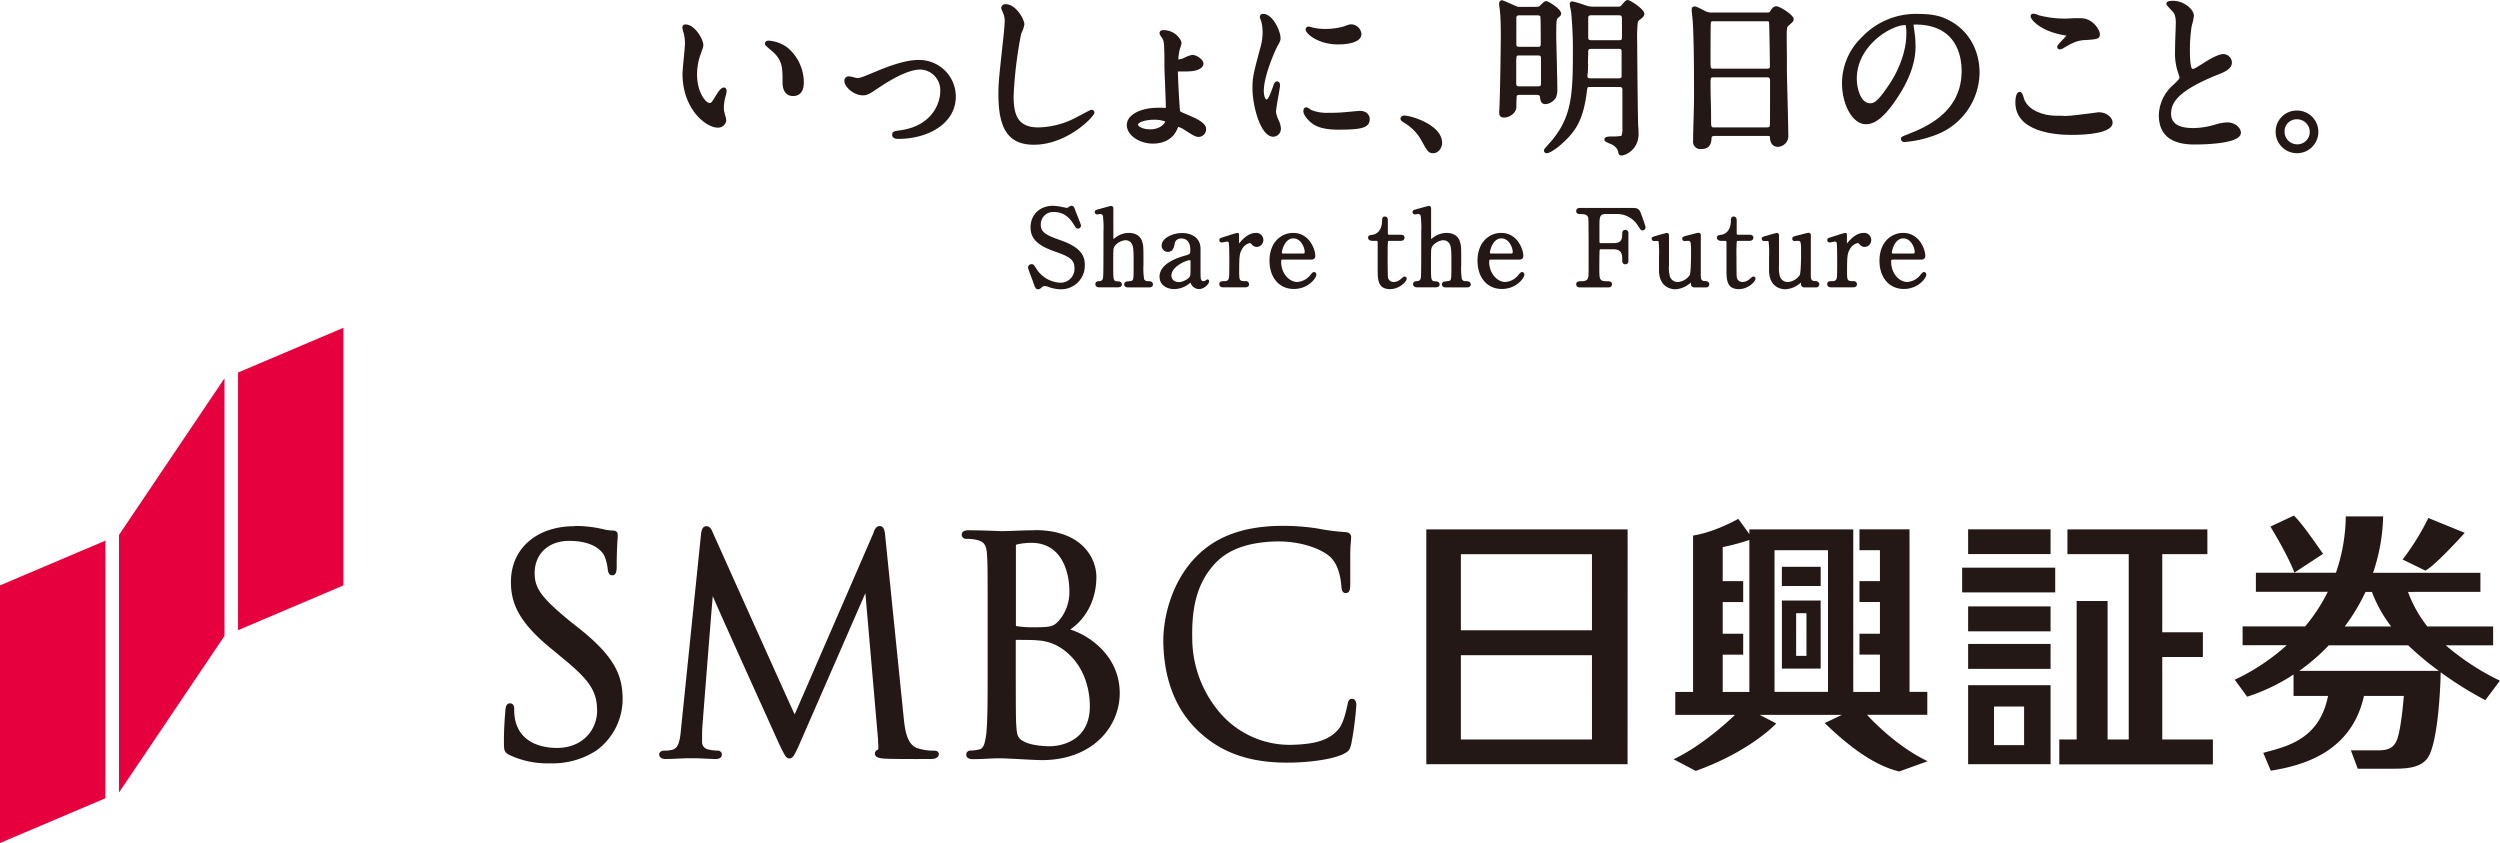 <svg xmlns="http://www.w3.org/2000/svg" viewBox="0 0 808.03 272.47"><title>アセット 1</title><g id="レイヤー_2" data-name="レイヤー 2"><g id="レイヤー_1-2" data-name="レイヤー 1"><path d="M34.08,174.74V258L0,272.47V189.21Zm42.86-54.33v83.27L111,189.21V105.94ZM38.47,172.88v83.26l34.09-50.6V122.27Z" style="fill:#e6003e"/><path d="M185.69,170a38.58,38.58,0,0,1,9.08,1,14.55,14.55,0,0,0,3.21.47c1.11,0,1.67.46,1.67,1.37l0,.74c-.09,1.3-.33,4.35-.33,9.45,0,1,0,2.91-1.39,2.91-1.24,0-1.39-1.17-1.49-1.9a14.91,14.91,0,0,0-1.16-4.51c-.76-1.42-3.42-4.71-11.36-4.71-6.64,0-11.11,4.18-11.11,10.42,0,5,2.26,8,11.45,15.56l2.68,2.12c11.95,9.41,14.3,15.61,14.3,23.12a20.62,20.62,0,0,1-8.46,16.52,26,26,0,0,1-14.9,4.16,29.23,29.23,0,0,1-13.18-2.67h0c-1.77-.88-1.83-1.67-1.83-4.29,0-3.88.23-7.13.39-9.07,0,0,.08-1.14.09-1.16.06-.72.19-2.2,1.47-2.2s1.38,1.26,1.38,1.77a16,16,0,0,0,.28,3.42c1.69,8.32,10,9.22,13.51,9.22,8.55,0,13-6.07,13-12,0-6.18-2.31-9.76-10.77-16.73l-4.33-3.57c-10.57-8.68-12.75-14.81-12.75-21.37,0-10.76,8.29-18,20.59-18m96.66,2c0,.06-25.39,58.53-25.54,58.83-.18-.19-26.57-59-26.57-59-.37-.88-.88-1.83-2-1.83-1.29,0-1.56,1.61-1.67,2.29,0,.05-6.47,63-6.47,63-.31,3.38-.63,6.56-2.95,7a9.22,9.22,0,0,1-2.51.25c-.92,0-1.62.52-1.62,1.18s.3,1.53,2.22,1.53c1.54,0,4.36-.16,5.5-.2l1.5-.05h2.24c1.09,0,4.25.19,6.5.25.77,0,2.3,0,2.3-1.53a1.32,1.32,0,0,0-1.43-1.19,12.07,12.07,0,0,1-3.17-.42,2.37,2.37,0,0,1-1.8-2.33c0-1.65,0-3.34.08-4.86,0,0,3.31-42.35,3.39-42.35-.22,0,21.56,48.08,21.56,48.08,1.79,3.65,2.16,4.41,3.21,4.41s1.48-.78,3-4.08c0,0,21.54-49.33,21.54-49.33s4.1,47.32,4.1,47.32c0,.58,0,1.08.06,1.51.06.79.06,1.67-.13,1.77a1.26,1.26,0,0,0-.95,1.23c0,1.25,1.43,1.54,3.13,1.65,3.47.18,13,.12,14.94.12,2.38,0,2.58-1.16,2.58-1.53s-.14-1.16-1.42-1.16a17.25,17.25,0,0,1-5.55-.83c-3.5-1.22-4-6.47-4.35-9.59l-6-59c-.12-1.33-.32-3.19-1.76-3.19-1.18,0-1.68,1.22-2,2m46,30c0,.25.12.33.17.35a33.5,33.5,0,0,0,5.63.37c5.32,0,6.4-.17,8.21-2.27a14.13,14.13,0,0,0,3.28-9.22c0-7.63-3.22-15.8-12.27-15.8a21.43,21.43,0,0,0-4.42.46c-.6.15-.6.23-.6.37Zm6.1-30.68c15.72,0,19.91,9.51,19.91,15.12,0,7.69-3.59,13.7-8.45,17,6.66,2.09,16,8.9,16,20.58,0,10.74-8.66,21.64-25.2,21.64-1.4,0-5.84-.24-9.07-.42l-3.7-.16-2.18,0c-2.17.1-5.15.27-7.23.27-.54,0-2.23,0-2.23-1.5a1.31,1.31,0,0,1,1.46-1.28,13.07,13.07,0,0,0,2.74-.37c1.37-.28,1.81-1.79,2.23-4.66.49-4,.49-11.76.49-20.74V199.94c0-14.95,0-17.64-.21-20.69-.19-3.22-1-4.26-3.58-4.81a17,17,0,0,0-3.1-.28,1.37,1.37,0,0,1-1.49-1.3c0-1.47,1.71-1.47,2.24-1.47,3.27,0,7.54.16,9.58.24l1.28.05,3.58-.11c1.91-.08,4.31-.18,6.89-.18m5,69.8c1.32,0,12.84-.38,12.84-12.93,0-3.73-.89-13-9-18.6A15.17,15.17,0,0,0,335.6,207h-.06c-.78-.13-3.21-.18-7.23-.18v5.42c0,7.22,0,19.27.1,20.68l0,.4c.25,4.37.31,5.28,2.82,6.49,2.71,1.31,7.26,1.39,8.14,1.39m46.06-60c-7.26,8.28-9.63,19.34-9.42,26.93.34,12.13,4.28,21.75,11.75,28.59,7.62,7,17.21,10.1,30.14,9.75,5.37-.14,12.41-.93,16.23-2.72,1.8-.91,2.1-1.28,2.62-3.29a104.33,104.33,0,0,0,1.63-12.53c0-1.89-1-2.07-1.35-2.07-1.25,0-1.36,1.26-1.53,2.05-.43,1.86-1.21,5.78-2.92,7.82-3.32,3.87-8.33,4.79-14.82,5a29.76,29.76,0,0,1-23-9.82,37.18,37.18,0,0,1-9.4-23.75c-.2-8.17.46-17.49,7.16-24.81,4.22-4.69,10.7-7.08,19.76-7.34,8-.21,14.65,2.36,17.46,4.81,2.17,1.87,3.4,5.18,3.76,9.22.13,1.12.09,2.68,1.5,2.64s1.38-1.63,1.42-2.69l0-3.39c0-2.08,0-4.66,0-6.5,0-2.1.16-3.33.22-4.17l.07-1.27c0-1-.62-1.58-1.82-1.68a67.33,67.33,0,0,1-8.68-1.1l-.38-.07a72.85,72.85,0,0,0-13.08-.82c-12.06.33-21,4-27.34,11.25M526.05,247H461V171.1h65.07Zm-11.51-35.23H472.17V239h42.37Zm0-32.64H472.17v24.57h42.37Zm121.58,29h26.65v8.06H636.12Zm0,13.34h26.65v25.52H636.12Zm8.37,19.37h9.72V228.37h-9.72ZM715.23,239v8.07H665.59V239h5.61V194.25h10V239h6.83v-59.9H668.22v-8h45.23v8H698.87v25.26H712v8H698.87V239Zm-79.11-43h26.65v8.06H636.12Zm-1.93-12.53h30.08v8H634.19Zm28.58-4.39H636.12v-8l26.65,0Zm78.81,6s-1.63-4.76-7.75-14.88l7.6-3.57c3.12,3.23,5.89,7.42,9.42,12.37Zm42.32-.66-7.35-3.58a78.75,78.75,0,0,0,8.32-13.42l11.76,4.79c-1.45,1.67-9.79,10.75-12.73,12.21m-5.61,6.89a40.91,40.91,0,0,0,6.25,11.17h21.27v6.09H790.5A79.71,79.71,0,0,0,808,220l-4.71,6.3a117.48,117.48,0,0,1-14.43-9c-.13,7.19-1.13,24-4.46,28-2.5,3.13-7.32,3.16-11.62,3.16H762.06l-2.23-5.94c7.15,0,6.36,0,8.35,0,2.87,0,5.38-.21,6.62-3.58,1-2.81,1.75-9.1,2.15-14H764.06c-3.87,17.39-18.3,22.31-30.12,24.15l-2.43-5.76c7.14-2,18.09-4,20.94-18.39H741.3V218a61.1,61.1,0,0,1-15,7.18l-4-5.49a68.48,68.48,0,0,0,16.8-11.15H724.84v-6.09h20.22a56.08,56.08,0,0,0,7.31-11.17H729.13v-6.16H755a57.41,57.41,0,0,0,3.18-18.21h12.08A59.93,59.93,0,0,1,767,185.14h34.7v6.16Zm-13.72,0a64.17,64.17,0,0,1-6.72,11.17h15a43.84,43.84,0,0,1-6.22-11.17Zm23.68,25.52a96.72,96.72,0,0,1-9.9-8.26H752.69a64.48,64.48,0,0,1-9.54,8.26ZM575.93,194.09h12.53v22H575.93Zm4.6,17.89h3.34V198.19h-3.34ZM623,246.05l-9.15,3.3c-5.45-1.31-13-4.91-24.08-15.65l5.56-2.65H568.75l5.35,2.77c-1.31,1.45-9.66,9.47-26,15.35l-7.17-3.77c9.34-4.41,18.27-12.83,19.85-14.35H541.47v-7.4h5.75V173.09s6.13-.71,14.62-5.4l3.57,4.93v-1.51H599v52.53h8.62V211.58H601v-6.75h6.62V194.58H601v-6.75h6.62v-10H601v-6.74h16.18v52.53h5.75v7.41H603.44c1.39,1.53,9.46,10.16,19.59,15m-57.62-71.51a71.17,71.17,0,0,1-8.61,2.31v11h6.62v6.76H556.8v10.25h6.62v6.75H556.8v12.06h8.61Zm25.42,3.31H573.55v45.79h17.28Zm-2.36,11.58H575.92V183.2h12.55Z" style="fill:#231815"/><path d="M234.85,29.38a1,1,0,0,0-.93-1.1c-.87,0-1.9,1.56-2.3,2.23-1.67,2.78-1.76,2.78-2.32,2.78-1.2,0-4-3.55-4-9.15a19.1,19.1,0,0,1,1.32-7.06c.13-.4.24-.71.33-1a4,4,0,0,0,.38-1.5c0-1.87-2.75-6.68-5.78-6.68a.93.93,0,0,0-1,.88,6.18,6.18,0,0,0,.38,1.74l.09.34a14.65,14.65,0,0,1,.37,3.1c0,.69-.19,2.76-.38,4.77-.21,2.24-.41,4.37-.41,5.2,0,11.21,7.5,17.32,11.36,17.32a2.62,2.62,0,0,0,2.78-2.39,8.26,8.26,0,0,0-.38-1.69l-.09-.36a6.66,6.66,0,0,1-.32-2.06,15.39,15.39,0,0,1,.7-4.08A7,7,0,0,0,234.85,29.38Z" style="fill:#231815"/><path d="M254.55,15.41a11.48,11.48,0,0,0-6.15-2.28c-.67,0-1.16.39-1.16.93s.32.79,2.11,2.3c.35.3.65.55.79.69,2.79,2.8,2.79,4.92,2.79,9.57,0,4,2.38,4.42,3.41,4.42,1.29,0,3.46-.57,3.46-4.36A14.72,14.72,0,0,0,254.55,15.41Z" style="fill:#231815"/><path d="M296.73,19.38c-4.53,0-10.71,2.54-12.75,3.37l-.86.36c-4.58,1.89-5.17,2.13-6,2.13-.15,0-.76-.16-1.16-.25a8.3,8.3,0,0,0-1.61-.31,1.38,1.38,0,0,0-1.43,1.55c0,1.72,2.87,4.58,5.94,4.58,1.44,0,1.92-.28,5.26-2.53,5.89-3.9,10.27-5.8,13.39-5.8a6.64,6.64,0,0,1,6.39,7c0,4-2.74,11.25-13,12.65-1.74.23-2.54.33-2.54,1.43,0,1.33,1.5,1.33,2.06,1.33,9.19,0,18.51-4.71,18.51-13.72A11.85,11.85,0,0,0,296.73,19.38Z" style="fill:#231815"/><path d="M352.79,35.49c-.24,0-.29,0-3.43,1.67-1,.51-1.87,1-2.2,1.15a27.23,27.23,0,0,1-11.55,2.87c-6.62,0-8-4-8-10.11A134.44,134.44,0,0,1,330,11.17c0-.12.19-.52.33-.88a9.12,9.12,0,0,0,.76-2.43c0-1.6-2.72-6.51-6.05-6.51a1.32,1.32,0,0,0-1.44,1.21c0,.16,0,.18.39,1.1.12.28.24.55.28.68a6.39,6.39,0,0,1,.46,2.51c0,1.49-.49,6-.73,8-1.19,11.1-1.3,12.23-1.3,15.73,0,11.35,3.43,16.2,11.46,16.2,10.86,0,19.58-9.18,19.58-10.34A.91.91,0,0,0,352.79,35.49Z" style="fill:#231815"/><path d="M380.37,42c.18-.4.35-.78.45-1a7.54,7.54,0,0,1,2.05,1c3.12,2,3.64,2.25,4.57,2.25a2.48,2.48,0,0,0,2.39-2.57c0-1.91-2.9-3.29-6.13-4.65l-.67-.29a8.73,8.73,0,0,1-1.58-.76c-.24-.83-.74-11.19-.74-12.44,0-.09,0-.29,0-.45.5,0,1.51,0,2.72,0,5.28,0,5.55-2.09,5.55-2.5,0-1.32-2.2-2.85-3.64-2.85a9,9,0,0,0-2.53.93l-.64.28a8.14,8.14,0,0,1-1.35.28,27.93,27.93,0,0,1,.38-2.83,7.46,7.46,0,0,1,.26-.89,6.42,6.42,0,0,0,.42-1.63c0-.85-1.83-4.14-5.89-4.14-1.09,0-1.21.69-1.21,1s.2.66.7,1.36a4.69,4.69,0,0,1,.3.46.41.41,0,0,1,0,.09c.37.64.58,1,.58,8.74,0,.91.11,3.52.22,6.29s.23,5.83.23,6.89v.31h-.08l-1.12-.06-1.19,0c-5.92,0-10.22,2.35-10.22,5.6s4,6,8.48,6C374.41,46.42,378.51,46,380.37,42ZM373,38.7a10.15,10.15,0,0,1,3.61.56c-.18.74-1.71,2.54-4.85,2.54-2.54,0-3.92-1-3.92-1.49C367.86,39.47,370.32,38.7,373,38.7Z" style="fill:#231815"/><path d="M414,41.6a6.62,6.62,0,0,0-.72-2.72l-.08-.18a9,9,0,0,1-.78-2.5c0-.76.48-3.51.83-5.52s.47-2.77.47-3.05c0-1.22-.71-1.32-.93-1.32-.75,0-1,.69-1.4,1.84-1.09,3.07-1.56,4-2.09,4-.25,0-.82-1-.82-2.73,0-5,3.71-13.17,4.26-14.22,1.08-1.95,1.15-2.11,1.15-2.91,0-2.2-2.49-7.8-5.61-7.8a1,1,0,0,0-1.09.93,3.06,3.06,0,0,0,.29,1l.08.2a13.45,13.45,0,0,1,.53,3.79,18.42,18.42,0,0,1-.94,5.69l0,.14c-1.89,7-2.34,8.65-2.34,12.31,0,5.51,2.55,15.64,6.72,15.64A2.54,2.54,0,0,0,414,41.6Z" style="fill:#231815"/><path d="M432.45,14.36c2.28,0,7.58-.33,7.58-3.4a3.42,3.42,0,0,0-2.95-3.07c-.73-.08-1,0-2.71.65a21.69,21.69,0,0,1-6,.81A18.24,18.24,0,0,1,424.71,9c-.33-.07-.64-.16-.9-.23a3.36,3.36,0,0,0-.82-.18.94.94,0,0,0-1,.93C422,10.94,426.13,14.36,432.45,14.36Z" style="fill:#231815"/><path d="M439.44,35.83c-.13,0-.68.05-2.49.22-1.06.1-2.14.21-2.55.23a44.83,44.83,0,0,1-4.82.17,13.48,13.48,0,0,1-5.74-.89,2.61,2.61,0,0,1-.33-.22c-.68-.45-1-.64-1.31-.64-.16,0-.93.06-.93,1.21,0,.89.65,2,2,3.29s3.57,2.71,9.23,2.71c7.55,0,10.22-.53,10.22-3.52C442.67,37.44,442,35.83,439.44,35.83Z" style="fill:#231815"/><path d="M453.74,39.62a15.06,15.06,0,0,1,5.69,5.79c1.92,3.48,2.26,4.11,3.84,4.11s2.84-1.66,2.84-3.35c0-5.86-10.13-8.82-12.19-8.82a1.13,1.13,0,0,0-1.27,1C452.65,38.86,453.08,39.18,453.74,39.62Z" style="fill:#231815"/><path d="M513.75,28.11h9.63c.82,0,1,.35,1,.88,0,.88,0,3.44,0,6.06s0,5.55,0,6.55a5.4,5.4,0,0,1-.32,2.3,12.49,12.49,0,0,1-2.5.2c-1.93,0-3,.07-3,1,0,.57.48.78,1.77,1.33l.37.16A4,4,0,0,1,523,48.87l0,.14c.09.55.2,1.24,1.06,1.24,1.58,0,5.55-2.08,5.55-7,0-.3,0-1.1-.11-2.35-.17-2.78-.34-25.56-.34-27.23a47.74,47.74,0,0,1,.19-6.44,1.09,1.09,0,0,1,.41-.65c1.28-1,1.71-1.34,1.71-2.15,0-1.48-4.63-4.42-5.32-4.42s-1.13.58-2.08,1.7c-.35.43-.57.44-1.53.44h-7.88a7.53,7.53,0,0,1-1.5-.2L512,1.57A28.82,28.82,0,0,0,508.23.45a.84.84,0,0,0-.88.82,13.79,13.79,0,0,0,.32,1.86c.06.34.12.63.14.73a133.57,133.57,0,0,1,.56,14.2c0,12.8-.63,19.63-6.4,26.86-.21.27-.86,1-1.48,1.72-1.47,1.67-1.47,1.67-1.47,2a.87.87,0,0,0,1,.87c.76,0,2.79-1.3,4.2-2.52,4.8-4.16,7.3-7.68,8.55-16.46C513.06,28.11,513.06,28.11,513.75,28.11ZM524.25,12c0,.89-.16,1-1.15,1h-8.62c-1.11,0-1.15-.25-1.15-1.21V5.94c0-.67.1-1,1-1h8.9c.94,0,1,.37,1,1.21Zm-11,8.66c0-1.54.08-3.06.08-3.59,0-1,0-1.27,1-1.27h8.79c.67,0,1,0,1,.93v8.08c-.1.35-.3.51-1,.51h-8.79c-1,0-1.27-.07-1.27-.93C513.21,23.85,513.26,22.26,513.3,20.69Z" style="fill:#231815"/><path d="M502.89,31.53a6.6,6.6,0,0,0,.46-2.83c0-1.39-.09-5.24-.17-8.95S503,12.8,503,11.63c0-5.35.11-5.44.67-5.92s.91-.75.91-1.34c0-1.48-4.17-4-4.76-4s-.8.19-2.06,1.45c-.29.26-.46.4-1.6.4H491.5a3.09,3.09,0,0,1-1.69-.32s-4-1.82-4.29-1.82c-.16,0-1,.06-1,1.21,0,.41.23,1.77.23,1.77.33,2.72.33,7.1.33,8.54,0,1.16-.16,16.62-.45,23.33,0,.14,0,.48-.06.81s0,.65,0,.76c0,.37,0,1.5,1.55,1.5,1.83,0,4-1.52,4-3.47a32.24,32.24,0,0,1,.11-3.5c.09-.2.22-.36,1-.36h5.46c.79,0,1,.19,1.06.8.16,1.12.31,2.19,1.87,2.19A4.36,4.36,0,0,0,502.89,31.53ZM490.06,21c0-3.07,0-3.07,1-3.07h6c.75,0,1,.13,1,.93v7.55c0,1.32,0,1.49-1,1.49h-6c-.68,0-1-.14-1-.93Zm6.9-5.88H491.1c-1,0-1-.31-1-1,0-7.45,0-8.43,0-8.5.11-.57.37-.66,1.17-.66h5.58c.63,0,.92.12,1,.38s.14,2.85.14,8.89C498,15,497.7,15.16,497,15.16Z" style="fill:#231815"/><path d="M572,44a3.56,3.56,0,0,1,.08.72c.16,2,1.37,2.74,2.45,2.74A3.49,3.49,0,0,0,578,43.69c0-1.88-.16-8.4-.29-13.63-.08-3-.14-5.61-.16-6.77,0-1.53,0-2.69,0-3.73,0-2.33-.06-4.1-.06-8.26,0-2.57.25-2.76.79-3.18l.15-.13c.93-.82,1.31-1.16,1.31-1.82,0-1.37-4.54-4.14-5.55-4.14s-1.31.54-2.16,1.74c-.18.25-.28.29-1.5.29H553.24a4.54,4.54,0,0,1-2.53-.72c-2.33-1.17-2.56-1.25-2.94-1.25s-1,.07-1,1.09c0,.42.15,1.77.31,3.16l0,.27c.45,5.67.45,18.85.45,25.19,0,1.61-.19,8.46-.29,11.76,0,1.09,0,1.82,0,1.88a2.36,2.36,0,0,0,2.62,2.73c3.07,0,3.24-2.18,3.35-3.63,0-.29.13-.6,1-.6h17.35A2.93,2.93,0,0,1,572,44ZM553.86,25H571.1c.84,0,1,.22,1,1.49,0,8.16,0,13.68-.06,14.08s-.25.6-1,.6H554.09c-.84,0-1.05,0-1.05-1.89,0-1,0-3.92-.09-6.74s-.08-5.31-.08-6.22C552.87,25.17,553,25,553.86,25ZM571.1,22.2H553.8c-.8,0-.93-.21-.93-1.44,0-6.37,0-13,.11-13.57a.7.7,0,0,1,.65-.32H571c.4,0,.65,0,.78.28.11,1.19.27,12.73.27,13.89C572.09,21.86,572.05,22.2,571.1,22.2Z" style="fill:#231815"/><path d="M629.59,6.38c-2-1-4.43-1.87-9.37-1.87A24,24,0,0,0,601.79,12a20.61,20.61,0,0,0-6.43,14.83c0,7.22,3.52,13.32,7.68,13.32,2.14,0,5.23-1,10.18-8.52,5.3-8,5.91-13.46,5.91-16.86a35.16,35.16,0,0,0-.42-5c-.05-.38-.1-.75-.15-1a1.83,1.83,0,0,0-.08-.52l0-.09V8a1.48,1.48,0,0,1,.54-.07c13.5,0,15,10.46,15,15,0,13.61-11.94,18.32-17.68,20.58-1.64.65-1.93.77-1.93,1.39a1.07,1.07,0,0,0,1.21,1,35.72,35.72,0,0,0,9.57-2.12,21.77,21.77,0,0,0,14.63-20.44C639.75,15.85,636,9.5,629.59,6.38Zm-13.45,4.75c0,4.86-2,10.85-5.41,16-3.85,5.8-5.05,6.25-6.33,6.25-2.94,0-4.26-4.7-4.26-8,0-10.57,11-17.27,15.69-17.27h.1A11.05,11.05,0,0,1,616.14,11.13Z" style="fill:#231815"/><path d="M666.76,11.31c.35.06.81.14,1.12.21-.31.41-1,1.09-1.39,1.54-1.16,1.21-1.56,1.65-1.56,2.12a.78.78,0,0,0,.87.76h.09a1.77,1.77,0,0,0,1-.38l.34-.2c2-1.16,3.91-2.26,6.48-2.41l.39,0c3.63-.26,4.61-.32,4.61-1.91,0-1.28-2.19-5.15-6.17-5.15l-2.17,0L668.06,6a33,33,0,0,1-8.83-1c-.1,0-.3-.1-.54-.18a5.35,5.35,0,0,0-1.45-.4.83.83,0,0,0-.93.82C656.31,6.36,659.52,10,666.76,11.31Zm-.88,3.37s0,0,0,0v0Z" style="fill:#231815"/><path d="M678.42,36.28c-.1,0-.35,0-2,.25-2.56.32-7.33.94-8.49.94-.31,0-1.17,0-1.95-.07l-1.49,0c-3.91,0-8.78-1.64-10.21-5.22,0-.06-.06-.17-.1-.32-.37-1.32-.67-2.18-1.41-2.18s-1.38,1.07-1.38,3.41c0,9.48,12.67,10.51,18.11,10.51,5,0,13.33-.52,13.33-4C682.79,38,680.92,36.28,678.42,36.28Z" style="fill:#231815"/><path d="M719.89,39.55a15.41,15.41,0,0,0-4.29.84l-.11,0a24.46,24.46,0,0,1-6.59,1c-4.77,0-7.18-1.55-7.18-4.59,0-3.41,1.8-7.3,14.91-12.59,2.12-.82,4.75-1.84,4.75-4a2.8,2.8,0,0,0-2.79-2.73c-1.51,0-4.18,1.5-6.15,2.75l-.23.15c-2.76,1.73-3,1.89-3.59,1.89-.08,0-.82-.17-.82-6.06a53.09,53.09,0,0,1,.5-7.31c0-.17.12-.53.22-1a18.24,18.24,0,0,0,.58-2.77c0-2.13-3.27-4.87-6.74-4.87-2.16,0-2.16.65-2.16.93s.1.53,1.4,1.88l.14.15c.81.81,1.5,1.5,1.5,4.11,0,.74-.08,2.84-.15,4.87S703,16.06,703,16.7a19,19,0,0,0,1,6.84c.1.24.44,1.35.46,1.5,0,.47-.84,1.28-2.22,2.57a13.45,13.45,0,0,0-4.48,9.6c0,6.3,3.84,9.49,11.41,9.49,4.54,0,15.12-.37,15.12-3.8C724.25,41.14,722.17,39.55,719.89,39.55Z" style="fill:#231815"/><path d="M742.42,35.72a6.82,6.82,0,0,0-6.9,6.84,6.9,6.9,0,1,0,6.9-6.84Zm.06,10.93a4.09,4.09,0,0,1-4.08-4.09,3.88,3.88,0,0,1,4-4,4.09,4.09,0,0,1,4.14,4.08A4,4,0,0,1,742.48,46.65Z" style="fill:#231815"/><path d="M342.59,77.58c-4.66-1.63-6.2-2.58-6.2-5a4,4,0,0,1,4.19-4.06c3.94,0,5.65,2.72,6.57,4.18.57.94.73,1.19,1.24,1.19a1,1,0,0,0,1-1c0-.37-1.85-4.88-1.86-4.91l0-.09c-.33-.85-.53-1.37-1.21-1.37-.37,0-.53.13-1,.46l-.06.06a.9.9,0,0,1-.51.13c-.16,0-1-.18-1.45-.27l-.51-.1a14,14,0,0,0-2.49-.28c-4.25,0-7.22,2.89-7.22,7s3.11,6.14,8.13,7.87c4.48,1.55,6.07,2.58,6.07,5.27a4.46,4.46,0,0,1-4.61,4.71A9.59,9.59,0,0,1,335.06,87l-.22-.35c-.65-1-.83-1.27-1.39-1.27a1.15,1.15,0,0,0-1.18,1.14c0,.35,1.72,4.76,1.73,4.8l0,.11c.65,1.71.79,2.06,1.51,2.06.5,0,.66-.14,1.29-.7a1.35,1.35,0,0,1,1-.32,4.48,4.48,0,0,1,1.22.32,11.42,11.42,0,0,0,3.81.7,7.61,7.61,0,0,0,7.79-7.76C350.65,82.93,349.67,80,342.59,77.58Z" style="fill:#231815"/><path d="M370.92,90.87a1.13,1.13,0,0,1-1.14-.71,22.75,22.75,0,0,1-.2-4.53c0-6.07,0-6.18-.43-7.57-.54-1.77-2.11-2.78-4.31-2.78a7.27,7.27,0,0,0-3.91,1.2,2.79,2.79,0,0,0-.28.21c-.18.13-.61.46-.8.58,0-.16,0-.44,0-.68V74.47c0-5.34,0-7,0-7.12a.75.75,0,0,0-.73-.8c-.28,0-4.33,1.16-4.35,1.17-.4.1-.94.23-.94.82a.77.77,0,0,0,.77.76,5.1,5.1,0,0,0,.56-.07l.42-.06a.92.92,0,0,1,.89.52,31,31,0,0,1,.18,5.3c0,12.6,0,14.54-.21,15.14a1.12,1.12,0,0,1-1.13.74c-.84,0-1.27.33-1.27,1,0,.44.23,1,1.34,1h5.81c.35,0,1.41,0,1.41-.94s-1-1-1.45-1c-1.23,0-1.34-.62-1.34-3.78,0-6.39,0-6.49.22-7.08.38-1.2,2.32-2.42,3.84-2.42a2.22,2.22,0,0,1,1.89,1.07c.64,1,.64,2.54.64,6.73,0,4.84,0,5.09-.78,5.38-.11,0-.56.07-.83.09a3.81,3.81,0,0,0-.76.1.92.92,0,0,0-.68.88c0,.44.23,1,1.34,1h6.52c1,0,1.44-.31,1.44-.94C372.63,90.87,371.56,90.87,370.92,90.87Z" style="fill:#231815"/><path d="M390.32,90.3c-.06,0-.24,0-.55.3a1.85,1.85,0,0,1-.81.27c-.85,0-.93-.79-.93-2.59,0-.42,0-1.29,0-2.32,0-2.17,0-4.86,0-5.64-.08-3.71-3.15-5-6-5-3.1,0-6.57,1.71-6.57,4a2,2,0,0,0,2,2.09c1.62,0,2-1.48,2.19-2.47l0-.1a2,2,0,0,1,2.3-1.74c.65,0,2.77.26,2.77,3.58,0,1.46,0,1.46-1.94,2-5.3,1.55-8,3.83-8,6.76,0,2.77,2.46,4,4.74,4a8.09,8.09,0,0,0,4.75-1.68l.51-.4a.83.83,0,0,1,.12.28,2.93,2.93,0,0,0,2.63,1.8c1.63,0,3.28-1.62,3.28-2.53A.59.59,0,0,0,390.32,90.3Zm-11.71-1.21c0-3,4.92-5,5.9-5,.22,0,.29,0,.29.83,0,3.9-.07,4.06-.21,4.38-.37.89-2.39,1.88-3.48,1.88C378.73,91.14,378.61,89.43,378.61,89.09Z" style="fill:#231815"/><path d="M405.88,75.28c-2.85,0-5,3-5.13,3.09l-.27.35c0-.29,0-.8,0-1.42V75.81a.41.41,0,0,0,0-.19.58.58,0,0,0-.55-.34,21.28,21.28,0,0,0-2.81.82l-1.06.32-.28.09c-1.36.43-1.68.54-1.68,1.1a.76.76,0,0,0,.76.76,4.64,4.64,0,0,0,.91-.16c.25,0,.63-.14.72-.14.33,0,.6.13.66.36s.18,1,.18,6.48c0,4.48-.06,5-.31,5.42a1.26,1.26,0,0,1-1.2.54c-.92,0-1.72,0-1.72,1,0,.36.17,1,1.31,1h7c1.08,0,1.3-.53,1.3-1a1,1,0,0,0-1.13-1c-2,0-2.06-.15-2.06-3.24,0-5,.15-5.72.9-7.07a3.9,3.9,0,0,1,2.51-2c.23,0,.41.16.62.38l0,0a2,2,0,0,0,1.65.87,2.19,2.19,0,0,0,2.13-2.23A2.27,2.27,0,0,0,405.88,75.28Z" style="fill:#231815"/><path d="M424.7,87.92c-.37,0-.69.35-1.28,1.09-.13.15-.23.28-.3.35a6,6,0,0,1-3.82,1.78c-2.52,0-5.22-2.64-5.22-6.57,0-.66.21-.66.67-.66h8.93c.36,0,1.44,0,1.44-1.21,0-1.9-1.76-7.42-7.18-7.42-3.67,0-7.62,2.84-7.62,9,0,5.46,3.15,9.12,7.86,9.12s7.28-3.54,7.28-4.66A.81.81,0,0,0,424.7,87.92Zm-10.38-6.3c0-.47.81-4.57,3.72-4.57,2.53,0,3.65,3.14,3.65,4.33,0,.47-.05.56-.69.56h-6.22C414.36,81.94,414.32,81.88,414.32,81.62Z" style="fill:#231815"/><path d="M454,89.38c-.29,0-.59.24-1.17.75a3.38,3.38,0,0,1-.31.25,3.33,3.33,0,0,1-2,.76,1.82,1.82,0,0,1-1.93-1.56c0-.24-.09-2.16-.09-6.84,0-3.16.06-4.52.11-4.7s.38-.18.38-.18h3.64c1.06,0,1.34-.63,1.34-1s-.1-1-1.37-1h-3.61c-.26,0-.42-.07-.42-.43V71.12c0-1-.68-1.14-1-1.14-.57,0-.86.41-.86,1.21,0,4.18-2.72,4.63-3,4.67-1,.14-1.53.21-1.53,1s1,1,1.34,1h1.33c.15,0,.42,0,.43.45,0,.67,0,3.65,0,8.39v.22c0,3.36,0,6.53,4,6.53,3,0,5.38-2.42,5.38-3.37A.65.65,0,0,0,454,89.38Z" style="fill:#231815"/><path d="M473.62,90.87a1.1,1.1,0,0,1-1.13-.71,21.08,21.08,0,0,1-.21-4.53c0-6.07,0-6.18-.43-7.57-.54-1.77-2.11-2.78-4.31-2.78a7.26,7.26,0,0,0-3.9,1.2,2.62,2.62,0,0,0-.29.21c-.18.13-.61.46-.8.58,0-.16,0-.44,0-.68V74.47c0-5.34,0-7,0-7.12a.75.75,0,0,0-.73-.8c-.28,0-4.32,1.16-4.35,1.17-.39.1-.93.23-.93.82a.76.76,0,0,0,.76.76,5.1,5.1,0,0,0,.56-.07l.43-.06a.93.93,0,0,1,.89.52,32.58,32.58,0,0,1,.18,5.3c0,12.6,0,14.54-.21,15.14a1.14,1.14,0,0,1-1.13.74c-.85,0-1.28.33-1.28,1,0,.44.23,1,1.35,1h5.8c.35,0,1.41,0,1.41-.94s-1-1-1.44-1c-1.23,0-1.34-.62-1.34-3.78,0-6.39,0-6.49.22-7.08.38-1.2,2.32-2.42,3.83-2.42a2.22,2.22,0,0,1,1.89,1.07c.65,1,.65,2.54.65,6.73,0,4.84,0,5.09-.79,5.38-.11,0-.56.07-.83.09a4,4,0,0,0-.76.1.92.92,0,0,0-.68.88c0,.44.23,1,1.34,1h6.52c1,0,1.45-.31,1.45-.94C475.34,90.87,474.26,90.87,473.62,90.87Z" style="fill:#231815"/><path d="M491.94,87.92c-.37,0-.69.35-1.29,1.09a3.2,3.2,0,0,1-.3.35,5.91,5.91,0,0,1-3.82,1.78c-2.51,0-5.21-2.64-5.21-6.57,0-.66.21-.66.66-.66h8.94c.35,0,1.44,0,1.44-1.21,0-1.9-1.77-7.42-7.19-7.42-3.67,0-7.62,2.84-7.62,9,0,5.46,3.16,9.12,7.86,9.12s7.29-3.54,7.29-4.66A.81.81,0,0,0,491.94,87.92Zm-10.38-6.3c0-.47.81-4.57,3.72-4.57,2.53,0,3.65,3.14,3.65,4.33,0,.47-.06.56-.7.56H482C481.6,81.94,481.56,81.88,481.56,81.62Z" style="fill:#231815"/><path d="M527.27,67.2H510.93c-.55,0-1.48,0-1.48,1s.8,1,1.72,1,2,.16,2.2,1.38c0,.17.09,1.43.09,9.37,0,8.94,0,9-.09,9.53-.26,1.32-1.2,1.42-2.61,1.42-.87,0-1.31.33-1.31,1,0,1,1,1,1.48,1h8.73c.4,0,1.34,0,1.34-1s-.79-1-1.72-1c-2.28,0-2.36-.63-2.36-4,0-4.17.07-5.92.11-6.13s.38-.21.39-.21h4c2.9,0,2.9,1.83,2.9,3.59,0,.31,0,1.27,1,1.27.36,0,1-.15,1-1.17V75.37a1,1,0,0,0-1-1.07c-1,0-1,.9-1,1.44,0,2.12-.73,2.84-2.9,2.84h-4a.4.4,0,0,1-.46-.37c0-.19,0-2.25,0-5.12,0-3,.09-3.92,2.06-3.92h3.77a7.91,7.91,0,0,1,6.68,3.89c.89,1.33.94,1.41,1.41,1.41a1,1,0,0,0,1-1c0-.33-1.26-3.86-1.32-4C529.84,67.39,529.33,67.2,527.27,67.2Z" style="fill:#231815"/><path d="M551,90.84c-1.07,0-1.28-.65-1.28-1.78,0-.51,0-1.91,0-3.27s0-2.52,0-3,0-.86,0-1.56c0-4,0-5.2,0-5.41a.78.78,0,0,0-.72-.59,11.9,11.9,0,0,0-1.56.36l-.91.23c-2.43.59-2.81.68-2.81,1.4a.76.76,0,0,0,.84.7l.61-.06.54,0c.8,0,.86.56.86,4,0,3.1-.14,6.5-.43,7.05a5.13,5.13,0,0,1-3.83,2.24,2.65,2.65,0,0,1-2.56-1.73,10.23,10.23,0,0,1-.31-3.62c0-.83,0-7.22,0-9.22v-.66a.74.74,0,0,0-.72-.63c-.2,0-2.83.75-3.25.88-1.28.35-1.63.45-1.63,1a.74.74,0,0,0,.77.73l.59,0,.43,0c.39,0,.43.11.45.17a33.08,33.08,0,0,1,.14,4.78c0,.25,0,.8,0,1.43,0,1.36,0,3.05,0,3.55.26,5.39,4.41,5.66,5.25,5.66a7.71,7.71,0,0,0,4.3-1.58l.06,0a4.46,4.46,0,0,0,.36-.29c.09-.08.23-.19.33-.29,0,.13,0,.28,0,.46a1.05,1.05,0,0,0,1.07,1.1h3.88a1,1,0,0,0,1-1C552.36,90.84,551.38,90.84,551,90.84Z" style="fill:#231815"/><path d="M566.75,89.38c-.3,0-.6.24-1.18.75a3.53,3.53,0,0,1-.3.25,3.35,3.35,0,0,1-2,.76,1.81,1.81,0,0,1-1.93-1.56c-.05-.24-.09-2.16-.09-6.84a45.21,45.21,0,0,1,.1-4.7c.07-.16.39-.18.39-.18h3.63c1.06,0,1.35-.63,1.35-1s-.1-1-1.38-1h-3.6c-.27,0-.42-.07-.42-.43V71.12c0-1-.68-1.14-1-1.14-.58,0-.87.41-.87,1.21,0,4.18-2.71,4.63-3,4.67-1,.14-1.52.21-1.52,1s1,1,1.34,1h1.33c.14,0,.42,0,.42.45,0,.67,0,3.65,0,8.39v.22c0,3.36,0,6.53,4,6.53,3,0,5.38-2.42,5.38-3.37A.65.65,0,0,0,566.75,89.38Zm-6.52-18.94h0v0Z" style="fill:#231815"/><path d="M586.55,90.84c-1.06,0-1.27-.65-1.27-1.78,0-.51,0-1.91,0-3.27s0-2.52,0-3,0-.86,0-1.56c0-4,0-5.2,0-5.41a.79.79,0,0,0-.72-.59,12.16,12.16,0,0,0-1.57.36l-.9.23c-2.44.59-2.81.68-2.81,1.4a.75.75,0,0,0,.83.7l.62-.06.54,0c.8,0,.86.56.86,4,0,3.1-.14,6.5-.43,7.05a5.13,5.13,0,0,1-3.83,2.24,2.64,2.64,0,0,1-2.56-1.73,10.23,10.23,0,0,1-.31-3.62c0-.83,0-7.22,0-9.22v-.66a.75.75,0,0,0-.72-.63c-.21,0-2.83.75-3.25.88-1.28.35-1.63.45-1.63,1a.73.73,0,0,0,.76.73l.6,0,.42,0c.4,0,.43.11.45.17a29.22,29.22,0,0,1,.15,4.78c0,.25,0,.8,0,1.43,0,1.36,0,3.05,0,3.55.26,5.39,4.42,5.66,5.25,5.66a7.72,7.72,0,0,0,4.31-1.58l.06,0a4.46,4.46,0,0,0,.36-.29l.33-.29c0,.13,0,.28,0,.46a1.05,1.05,0,0,0,1.07,1.1h3.87a1,1,0,0,0,1-1C587.9,90.84,586.92,90.84,586.55,90.84Z" style="fill:#231815"/><path d="M602.35,75.28c-2.85,0-5,3-5.12,3.09s-.19.25-.28.35c0-.3,0-.8,0-1.42V75.81a.41.41,0,0,0,0-.19.58.58,0,0,0-.55-.34,22.3,22.3,0,0,0-2.8.82c-.49.15-.9.28-1.07.32l-.27.09c-1.36.43-1.68.54-1.68,1.1a.76.76,0,0,0,.76.76,4.76,4.76,0,0,0,.91-.16c.25,0,.63-.14.72-.14.33,0,.59.13.65.36s.18,1,.18,6.48c0,4.48-.06,5-.31,5.42a1.25,1.25,0,0,1-1.2.54c-.92,0-1.71,0-1.71,1,0,.36.16,1,1.3,1h7c1.08,0,1.31-.53,1.31-1a1,1,0,0,0-1.14-1c-2,0-2.06-.15-2.06-3.24,0-5,.15-5.72.9-7.07a3.91,3.91,0,0,1,2.52-2c.23,0,.4.16.61.38l0,0a2,2,0,0,0,1.66.87,2.18,2.18,0,0,0,2.12-2.23A2.27,2.27,0,0,0,602.35,75.28Z" style="fill:#231815"/><path d="M621.85,87.92c-.37,0-.69.35-1.28,1.09a3.2,3.2,0,0,1-.3.35,5.93,5.93,0,0,1-3.82,1.78c-2.52,0-5.21-2.64-5.21-6.57,0-.66.21-.66.66-.66h8.93c.36,0,1.45,0,1.45-1.21,0-1.9-1.77-7.42-7.19-7.42-3.67,0-7.62,2.84-7.62,9,0,5.46,3.16,9.12,7.86,9.12s7.29-3.54,7.29-4.66A.82.82,0,0,0,621.85,87.92Zm-10.38-6.3c0-.47.81-4.57,3.72-4.57,2.53,0,3.66,3.14,3.66,4.33,0,.47-.06.56-.7.56h-6.22C611.52,81.94,611.47,81.88,611.47,81.62Z" style="fill:#231815"/></g></g></svg>